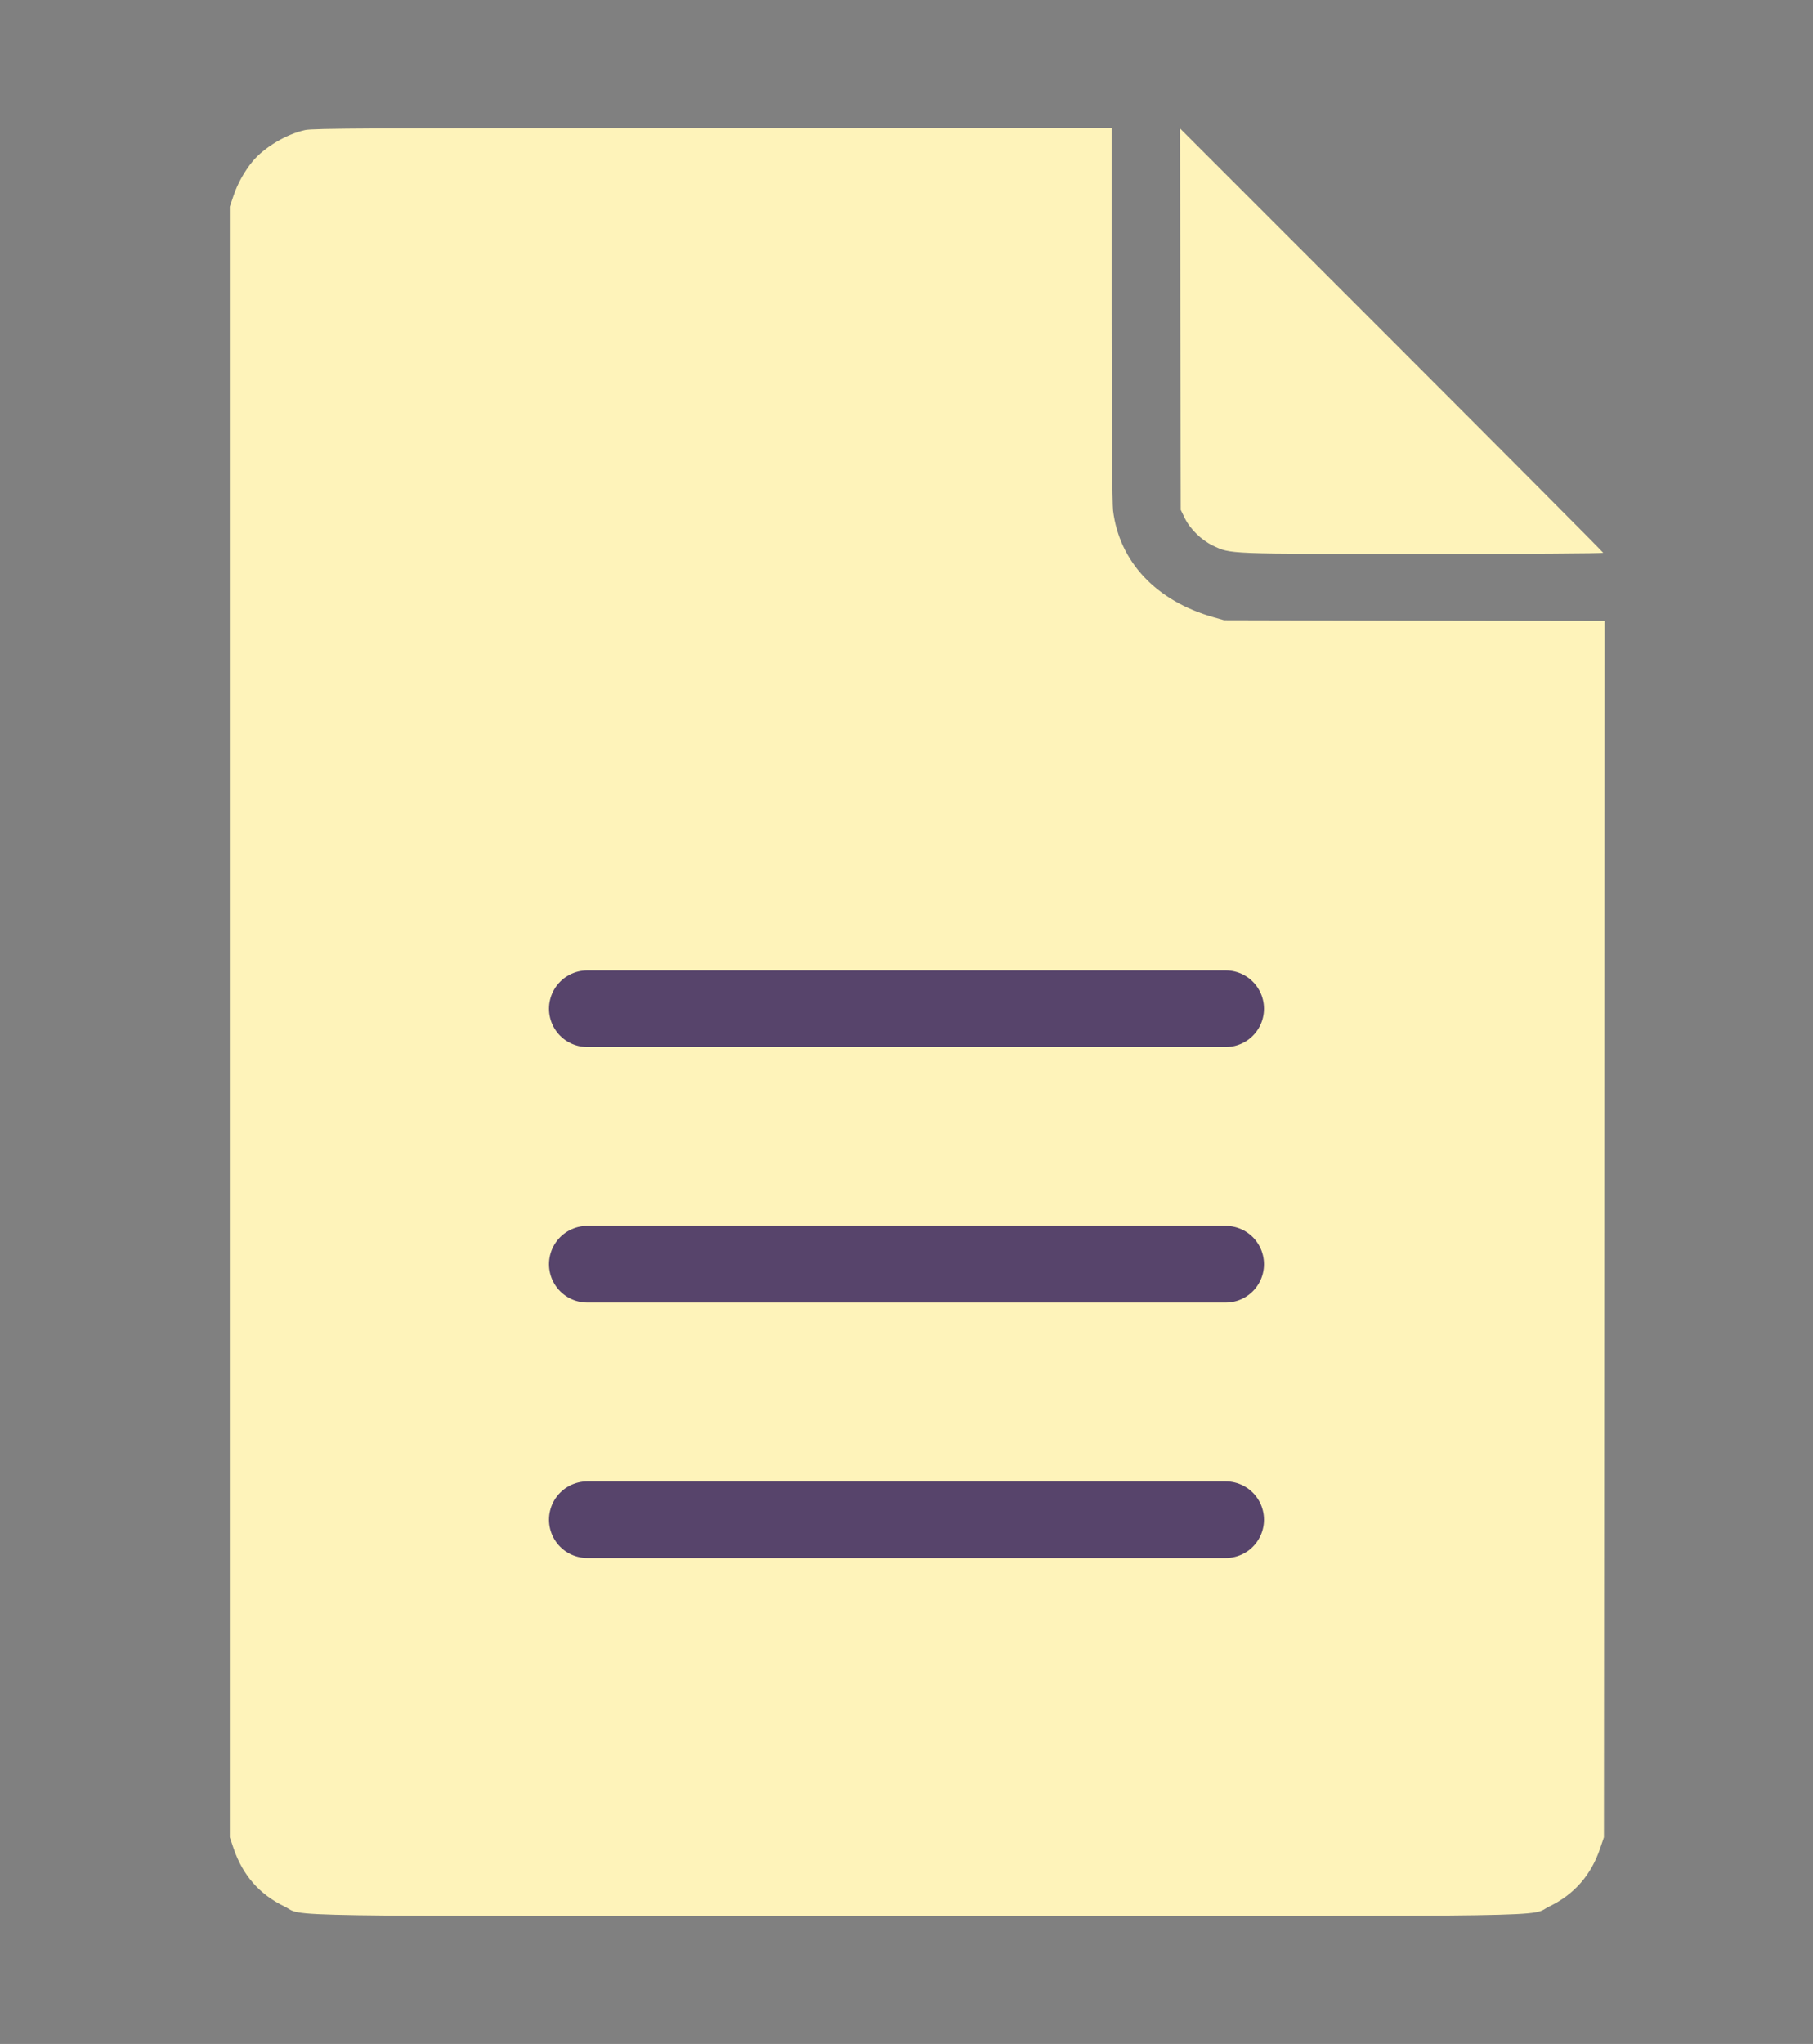 <svg width="71" height="80" viewBox="0 0 71 80" fill="none" xmlns="http://www.w3.org/2000/svg">
<rect x="0" y="0" width="71" height="80" fill="#808080" stroke="none"/>
<path d="M11.953 5.088C11.22 5.246 10.34 5.771 9.886 6.323C9.574 6.706 9.306 7.182 9.148 7.652L9 8.09V40V71.91L9.148 72.347C9.503 73.392 10.159 74.146 11.133 74.617C11.997 75.032 9.722 74.999 35.906 74.999C62.09 74.999 59.815 75.032 60.679 74.617C61.653 74.146 62.309 73.392 62.664 72.347L62.812 71.91L62.828 48.11L62.839 24.305L55.391 24.294L47.937 24.277L47.516 24.157C45.279 23.523 43.836 21.986 43.59 19.984C43.557 19.689 43.535 16.922 43.535 12.262V5L27.938 5.005C14.392 5.011 12.287 5.022 11.953 5.088Z" fill="#FEF3BA"/>
<path d="M46.223 12.492L46.24 19.956L46.398 20.279C46.606 20.706 47.049 21.138 47.492 21.351C48.203 21.69 47.99 21.679 55.733 21.679C59.611 21.679 62.783 21.663 62.783 21.635C62.783 21.613 59.053 17.867 54.498 13.312L46.212 5.027L46.223 12.492Z" fill="#FEF3BA"/>
<path d="M23 39.482H48" stroke="#57446B" stroke-width="3" stroke-linecap="round"/>
<path d="M23 49.482H48" stroke="#57446B" stroke-width="3" stroke-linecap="round"/>
<path d="M23 59.482H48" stroke="#57446B" stroke-width="3" stroke-linecap="round"/>
</svg>
